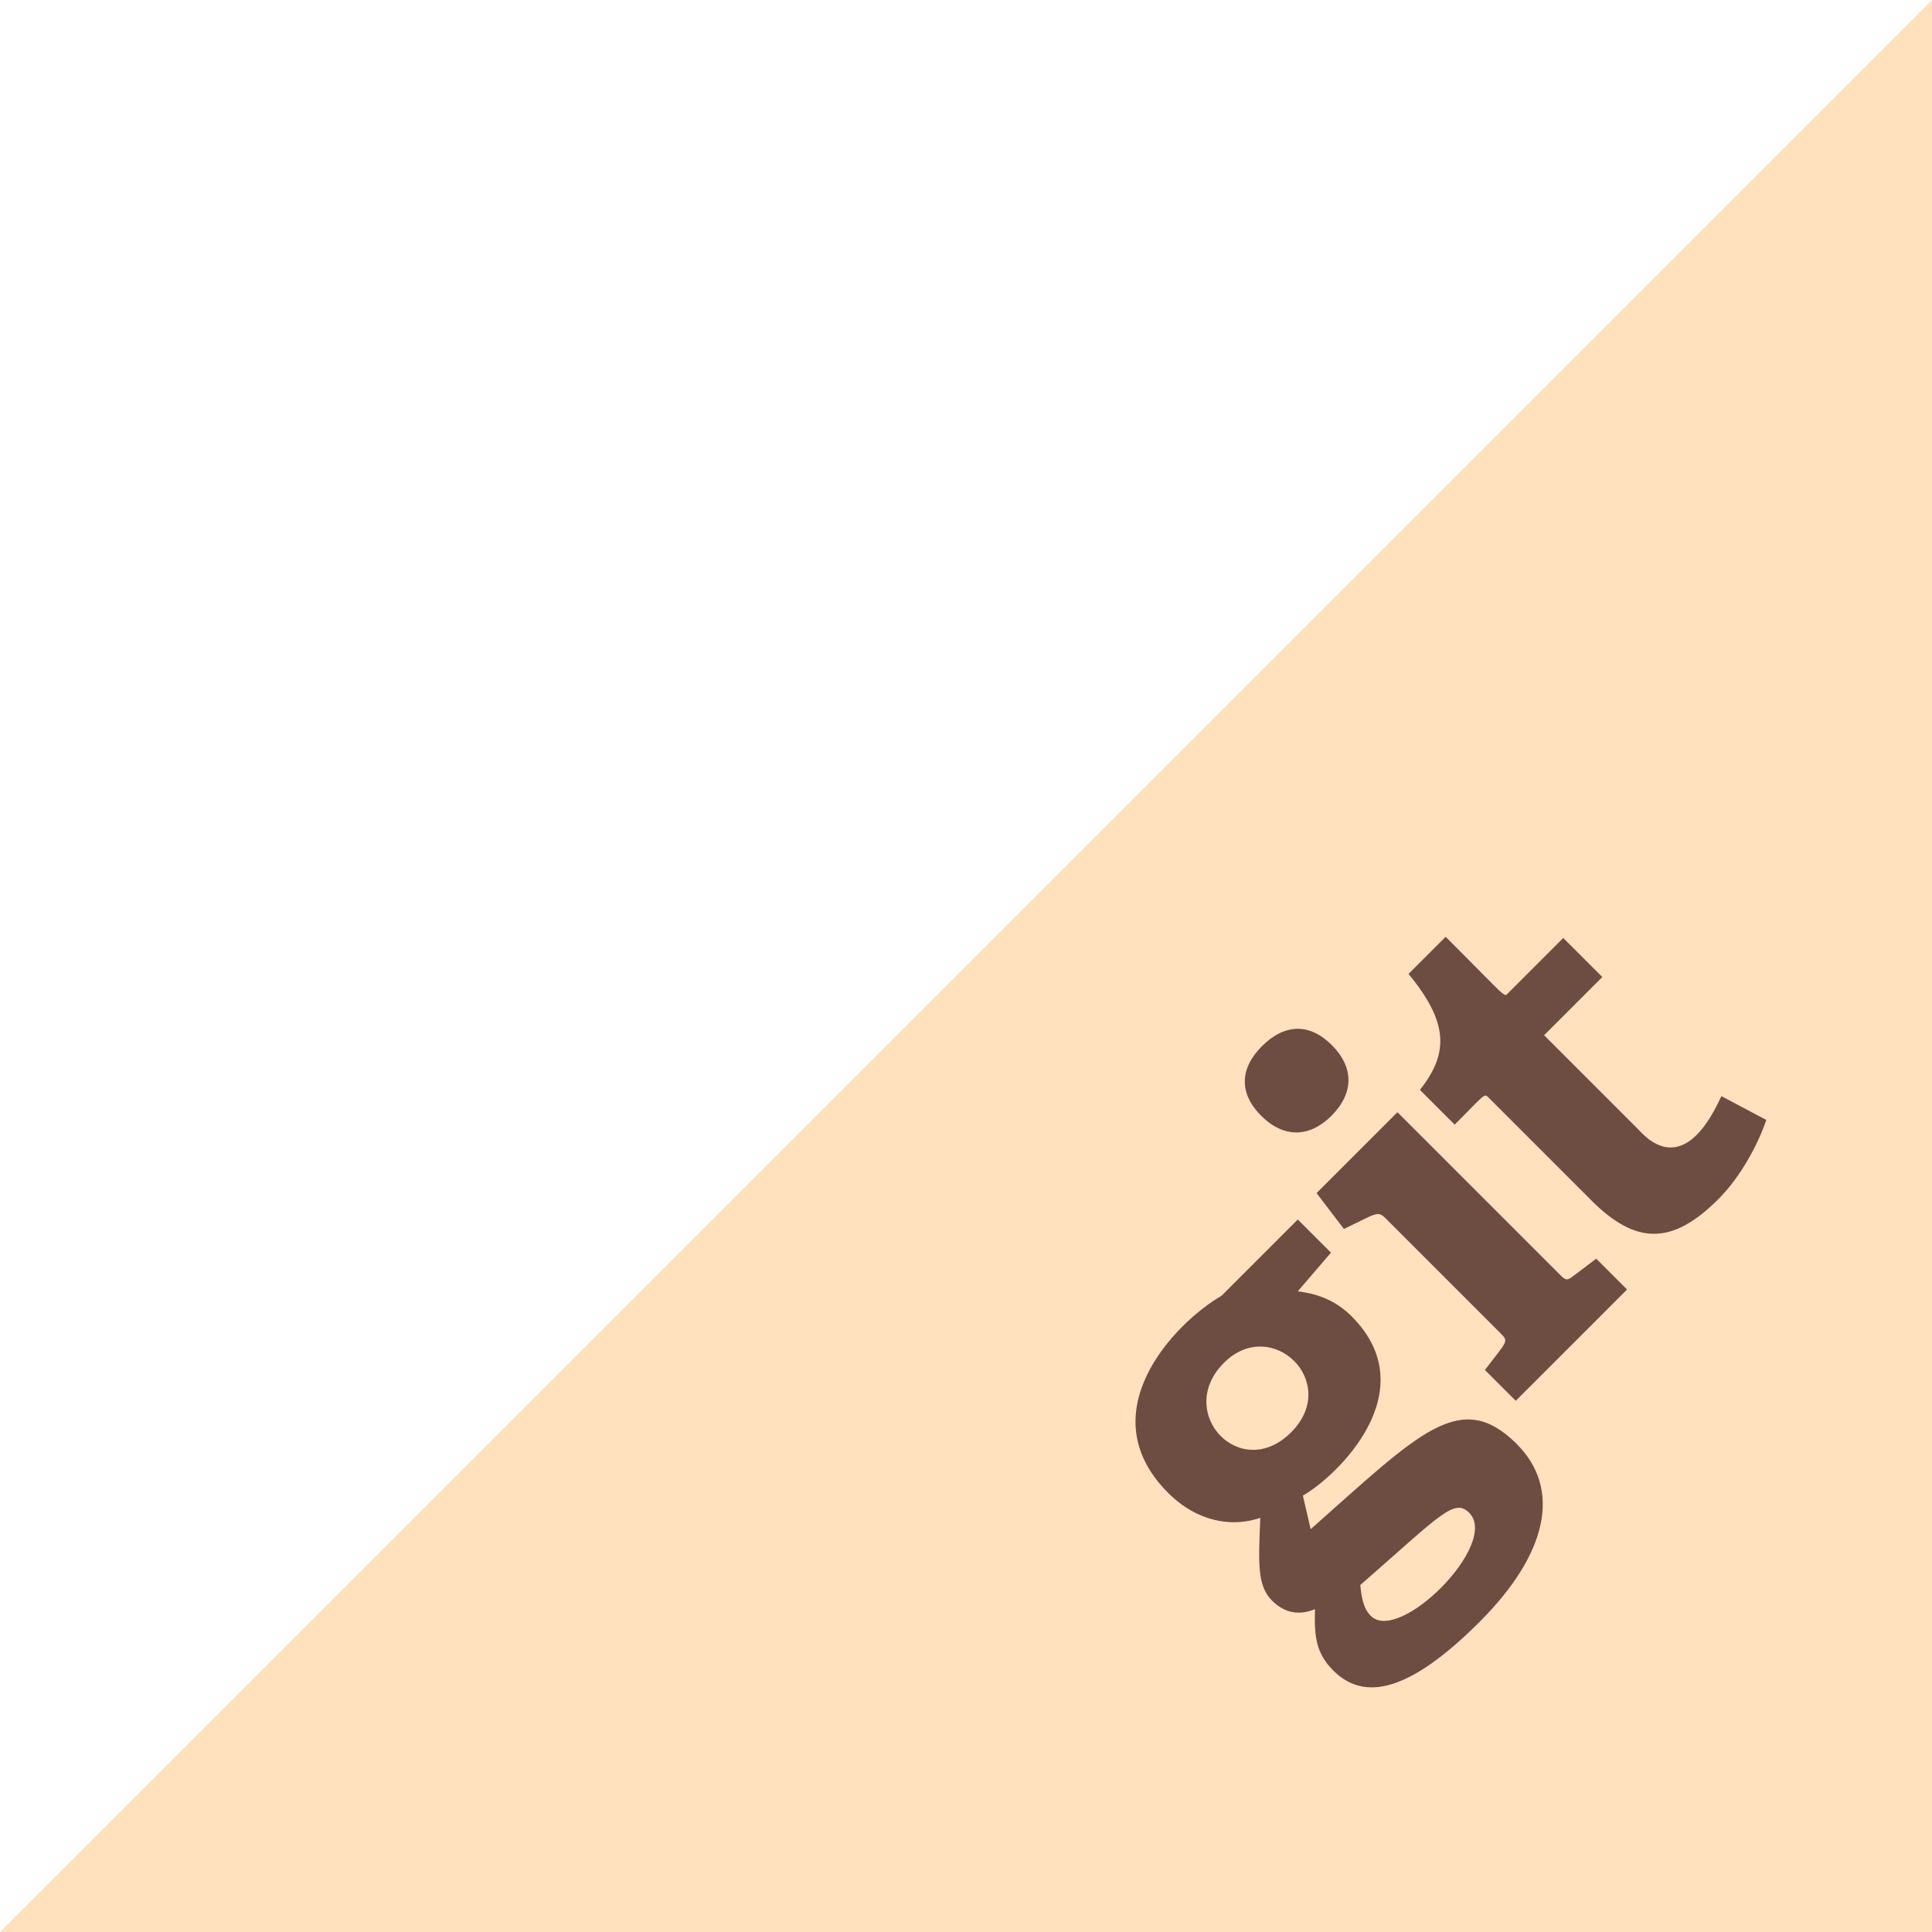 <?xml version="1.0" encoding="UTF-8"?>
<svg width="40px" height="40px" viewBox="0 0 40 40" version="1.1" xmlns="http://www.w3.org/2000/svg" xmlns:xlink="http://www.w3.org/1999/xlink">
    <title>编组 8备份</title>
    <g id="页面-1" stroke="none" stroke-width="1" fill="none" fill-rule="evenodd">
        <g id="建木自动化-首页" transform="translate(-436, -469)">
            <g id="编组-8备份" transform="translate(436, 469)">
                <polygon id="矩形" fill="#FFE1BE" points="40 0 40 40 0 40"></polygon>
                <g id="git备份-15" transform="translate(29.6, 26.4) rotate(-45) translate(-29.6, -26.4) translate(22.4, 19.2)" fill-rule="nonzero">
                    <rect id="矩形" fill="#000000" opacity="0" x="0" y="0" width="14.4" height="14.4"></rect>
                    <path d="M6.083,4.455 L3.853,4.455 C2.728,4.16 0.183,4.236 0.183,6.558 C0.183,7.404 0.605,7.999 1.167,8.274 C0.462,8.921 0.127,9.226 0.127,9.658 C0.127,9.967 0.253,10.252 0.63,10.412 C0.229,10.789 0,11.063 0,11.578 C0,12.481 0.789,13.007 2.858,13.007 C4.848,13.007 6.002,12.264 6.002,10.949 C6.002,9.299 4.732,9.36 1.738,9.177 L2.116,8.571 C2.883,8.784 5.454,8.852 5.454,6.661 C5.454,6.135 5.237,5.77 5.032,5.506 L6.084,5.426 L6.083,4.455 Z M4.299,11.258 C4.299,12.16 1.349,12.161 1.349,11.326 C1.349,11.098 1.498,10.905 1.647,10.721 C3.832,10.87 4.299,10.815 4.299,11.258 Z M2.87,7.473 C1.385,7.473 1.451,5.472 2.904,5.472 C4.298,5.472 4.333,7.473 2.87,7.473 Z M6.62,10.3 L6.62,9.397 C7.372,9.294 7.386,9.341 7.386,9.088 L7.386,5.727 C7.386,5.487 7.328,5.519 6.62,5.269 L6.745,4.343 L9.113,4.343 L9.113,9.088 C9.113,9.271 9.124,9.294 9.296,9.317 L9.879,9.397 L9.879,10.3 L6.62,10.3 Z M8.095,3.429 C7.443,3.429 7.066,3.051 7.066,2.399 C7.066,1.747 7.443,1.393 8.095,1.393 C8.758,1.393 9.135,1.748 9.135,2.399 C9.135,3.05 8.758,3.429 8.095,3.429 Z M14.4,9.857 C13.908,10.097 13.188,10.314 12.536,10.314 C11.175,10.314 10.661,9.766 10.661,8.473 L10.661,5.477 C10.661,5.325 10.69,5.363 9.769,5.363 L9.769,4.345 C10.775,4.231 11.175,3.727 11.301,2.481 L12.387,2.481 C12.387,4.333 12.35,4.22 12.479,4.22 L14.091,4.22 L14.091,5.363 L12.387,5.363 L12.387,8.095 C12.387,8.29 12.249,9.541 14.091,8.85 L14.4,9.857 Z" id="形状" fill="#6D4C41"></path>
                </g>
            </g>
        </g>
    </g>
</svg>